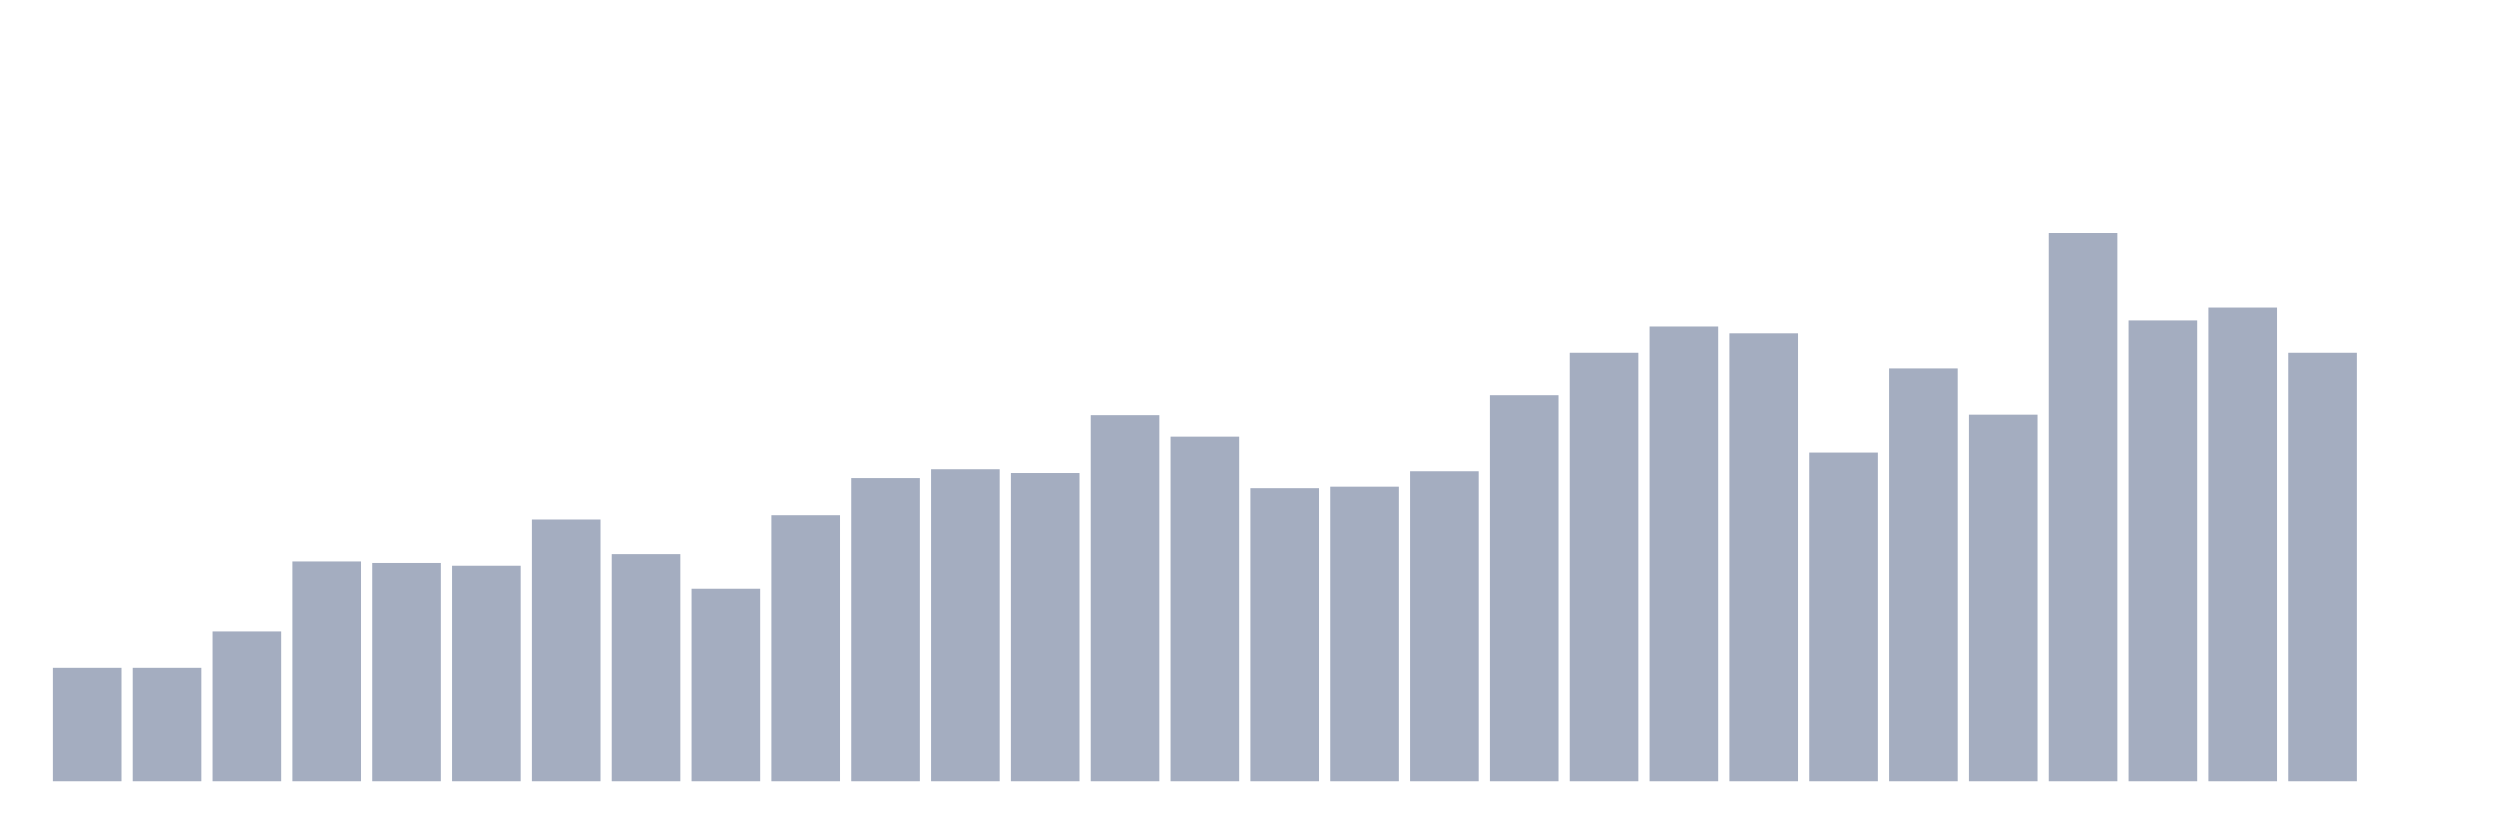 <svg xmlns="http://www.w3.org/2000/svg" viewBox="0 0 480 160"><g transform="translate(10,10)"><rect class="bar" x="0.153" width="13.175" y="118.22" height="21.78" fill="rgb(164,173,192)"></rect><rect class="bar" x="15.482" width="13.175" y="118.22" height="21.78" fill="rgb(164,173,192)"></rect><rect class="bar" x="30.81" width="13.175" y="111.235" height="28.765" fill="rgb(164,173,192)"></rect><rect class="bar" x="46.138" width="13.175" y="97.798" height="42.202" fill="rgb(164,173,192)"></rect><rect class="bar" x="61.466" width="13.175" y="98.089" height="41.911" fill="rgb(164,173,192)"></rect><rect class="bar" x="76.794" width="13.175" y="98.622" height="41.378" fill="rgb(164,173,192)"></rect><rect class="bar" x="92.123" width="13.175" y="89.745" height="50.255" fill="rgb(164,173,192)"></rect><rect class="bar" x="107.451" width="13.175" y="96.391" height="43.609" fill="rgb(164,173,192)"></rect><rect class="bar" x="122.779" width="13.175" y="103.037" height="36.963" fill="rgb(164,173,192)"></rect><rect class="bar" x="138.107" width="13.175" y="88.921" height="51.079" fill="rgb(164,173,192)"></rect><rect class="bar" x="153.436" width="13.175" y="81.79" height="58.21" fill="rgb(164,173,192)"></rect><rect class="bar" x="168.764" width="13.175" y="80.092" height="59.908" fill="rgb(164,173,192)"></rect><rect class="bar" x="184.092" width="13.175" y="80.82" height="59.18" fill="rgb(164,173,192)"></rect><rect class="bar" x="199.42" width="13.175" y="69.711" height="70.289" fill="rgb(164,173,192)"></rect><rect class="bar" x="214.748" width="13.175" y="73.835" height="66.165" fill="rgb(164,173,192)"></rect><rect class="bar" x="230.077" width="13.175" y="83.73" height="56.27" fill="rgb(164,173,192)"></rect><rect class="bar" x="245.405" width="13.175" y="83.439" height="56.561" fill="rgb(164,173,192)"></rect><rect class="bar" x="260.733" width="13.175" y="80.48" height="59.52" fill="rgb(164,173,192)"></rect><rect class="bar" x="276.061" width="13.175" y="65.879" height="74.121" fill="rgb(164,173,192)"></rect><rect class="bar" x="291.39" width="13.175" y="57.73" height="82.27" fill="rgb(164,173,192)"></rect><rect class="bar" x="306.718" width="13.175" y="52.685" height="87.315" fill="rgb(164,173,192)"></rect><rect class="bar" x="322.046" width="13.175" y="53.995" height="86.005" fill="rgb(164,173,192)"></rect><rect class="bar" x="337.374" width="13.175" y="76.891" height="63.109" fill="rgb(164,173,192)"></rect><rect class="bar" x="352.702" width="13.175" y="60.737" height="79.263" fill="rgb(164,173,192)"></rect><rect class="bar" x="368.031" width="13.175" y="69.614" height="70.386" fill="rgb(164,173,192)"></rect><rect class="bar" x="383.359" width="13.175" y="34.737" height="105.263" fill="rgb(164,173,192)"></rect><rect class="bar" x="398.687" width="13.175" y="51.521" height="88.479" fill="rgb(164,173,192)"></rect><rect class="bar" x="414.015" width="13.175" y="49.047" height="90.953" fill="rgb(164,173,192)"></rect><rect class="bar" x="429.344" width="13.175" y="57.73" height="82.27" fill="rgb(164,173,192)"></rect><rect class="bar" x="444.672" width="13.175" y="140" height="0" fill="rgb(164,173,192)"></rect></g></svg>